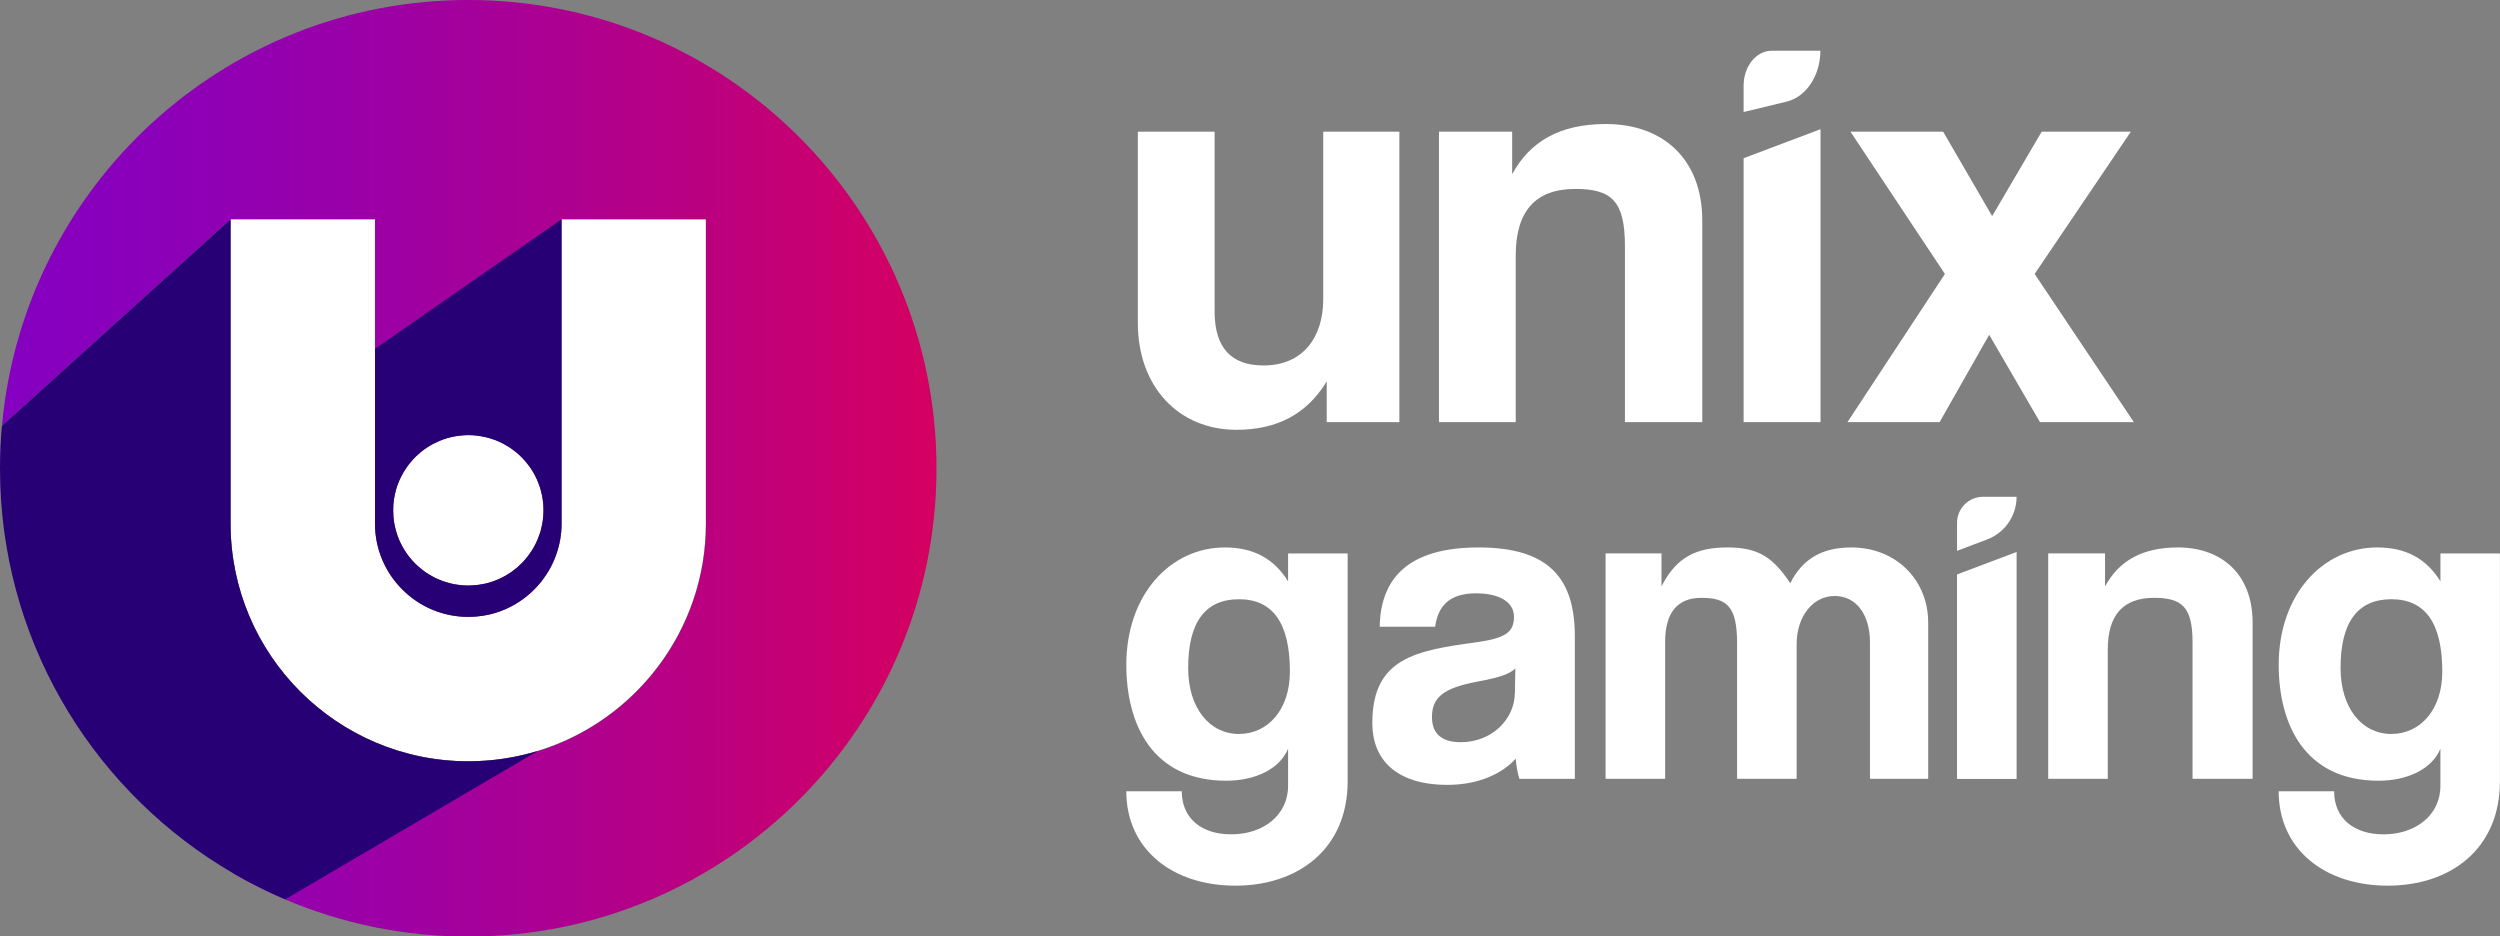 <?xml version="1.0" encoding="UTF-8"?><svg id="Layer_2" xmlns="http://www.w3.org/2000/svg" xmlns:xlink="http://www.w3.org/1999/xlink" viewBox="0 0 785.37 294.17"><rect x="0" y="0" width="785.37" height="294.17" fill="#808080" stroke="none"/><defs><style>.cls-1{fill:none;}.cls-2{fill:url(#linear-gradient);}.cls-3{clip-path:url(#clippath);}.cls-4{fill:#00b7ff;}.cls-5{fill:#fff;}.cls-6{fill:#1b0050;}.cls-7{fill:#270075;}</style><clipPath id="clippath"><path class="cls-1" d="m147.11,136.68c.79,0,1.62.04,2.41.13.25.03.51.06.76.1.15.01.28.04.42.07.1.03.21.03.31.04.09.01.17.01.26.04.38.06.77.13,1.17.23.2.03.39.09.58.15.07.01.13.03.2.04.29.07.6.15.9.26.19.06.38.12.57.19.1.04.19.07.29.12.01,0,.04,0,.06.02.01-.02.03-.02.04,0,.04,0,.07.01.12.03.35.13.74.26,1.09.44.44.18.83.35,1.27.57.17.09.33.18.55.31.09.04.22.09.31.17.03,0,.06.02.07.03.1.03.19.07.26.15.03.03.07.06.1.09.09.04.17.09.26.13.07.04.16.09.22.13.07.03.13.07.19.12.22.1.41.23.6.36.06.04.12.09.18.13.65.44,1.22.87,1.83,1.35.31.26.57.48.88.74l.79.79s.1.09.15.13c.18.15.32.31.47.48.06.07.12.15.18.22.12.12.22.22.32.34.13.15.26.29.38.44.07.09.15.19.22.28.09.12.16.2.23.31.07.1.13.19.2.31h.05s.04.06.06.09c.25.32.45.6.69.92.39.66.79,1.25,1.18,1.95.19.35.35.65.5,1.02.03.06.06.1.07.16.16.25.29.52.36.8,0,.03.02.04.02.07.03.06.06.13.09.19.12.25.2.49.29.76.03.04.04.1.06.14.07.18.13.35.19.53.07.19.15.36.2.57.04.18.1.36.15.55.06.19.12.38.16.58.09.35.18.74.26,1.14,0,.02.02.05.02.06.07.29.12.58.16.9.04.09.04.22.04.31v.05c.04.15.07.32.07.48.01.06.01.12.01.18.03.07.03.12.03.18.02.06.02.1.02.18s.03.18.03.25c.02.01.02.04.02.06.03.15.03.31.03.47.02.03.02.06,0,.09.02.12.02.25.02.37.02.19.03.38.03.57.02.19.02.39.02.6v.05c0,.15,0,.31-.02.47,0,.15-.01.29-.03.45v.61c0,.13,0,.26-.04.39,0,.07,0,.15-.02.22,0,.06-.01.12-.03.18,0,.07,0,.15-.02.22,0,.26-.04.51-.07.79,0,.03-.02.03-.02.04-.01,0-.01.01-.01.01-.02,0-.02.02-.02.03v.04c-.03.12-.04.25-.06.36-.06.35-.1.71-.2,1.08-.06.31-.13.61-.2.92-.07.31-.15.61-.23.92-.1.35-.23.68-.35,1.03-.13.35-.26.68-.39,1.02-.04.13-.09.25-.16.36-.2.57-.47,1.09-.74,1.63-.04.09-.09.18-.13.26-.13.25-.26.48-.39.7-.06.13-.13.26-.22.39-.04.09-.09.13-.13.22-.05.04-.07.1-.1.15-.04.06-.07.11-.12.16-.04.09-.1.18-.16.25-.06.07-.1.13-.15.19-.1.16-.21.32-.31.48-.11.18-.25.36-.39.52-.07.12-.16.25-.25.35-.16.22-.32.41-.49.61-.06.07-.13.15-.19.22-.2.23-.39.47-.6.7-.05.04-.07.07-.12.12-.26.26-.5.52-.76.76-.13.13-.28.28-.44.42-.1.1-.2.19-.31.28,0,.02,0,.03-.02.03v.02s-.03.03-.03.04c-.2.16-.38.31-.57.45-.19.16-.37.32-.57.47-.07.06-.15.12-.22.16-.13.1-.26.2-.39.29-.44.33-.87.64-1.34.92l-.1.07s-.06.03-.09.06c-.23.15-.47.28-.7.42-.03.02-.06.03-.09.04-.31.18-.61.35-.9.48-.16.09-.31.16-.45.23-.16.09-.32.15-.47.23-.18.07-.35.15-.52.22-.09.04-.18.07-.26.12-.22.07-.44.15-.65.23,0,0-.03.03-.06.06t-.03.03c-.13.04-.26.07-.39.12-.31.09-.61.19-.9.31-.02,0-.04,0-.06.02-.26.09-.52.13-.79.22-.06.03-.13.04-.2.06-.07.03-.15.06-.23.07-.03,0-.06.02-.09.02-.03.02-.06.03-.09.03-.04,0-.09,0-.13.05-.06,0-.12.01-.16.01-.06.02-.1.03-.15.03-.22.04-.48.09-.74.13-.06.01-.12.03-.18.04-.03.01-.06.01-.09.01-.07.02-.15.03-.22.03-.04,0-.12,0-.16.05h-.01c-.31.04-.57.09-.88.13h-.04c-.35,0-.7.05-1.09.09-.57.04-1.12.09-1.69.09h-.02c-.41,0-.82-.01-1.22-.03-.79-.04-1.59-.13-2.36-.25-.39-.06-.79-.13-1.16-.2h-.01c-.79-.18-1.54-.38-2.27-.6-.76-.23-1.47-.49-2.17-.8-.35-.13-.7-.29-1.05-.47-.22-.11-.44-.22-.66-.33-.22-.12-.44-.23-.64-.36-.22-.12-.44-.23-.65-.37-.22-.13-.44-.28-.66-.42-.12-.06-.23-.13-.34-.22-.03-.03-.06-.04-.1-.07-.06-.03-.11-.07-.17-.1t-.09-.05c-.13-.1-.26-.2-.39-.31-.09-.07-.17-.15-.26-.22-.15-.1-.29-.2-.44-.32-.22-.18-.44-.37-.66-.56-.26-.22-.48-.39-.7-.61-.01-.01-.04-.03-.06-.04-.23-.2-.44-.41-.64-.61-1.34-1.34-2.51-2.83-3.5-4.46-.79-1.3-1.44-2.68-1.98-4.12-.92-2.54-1.41-5.27-1.41-8.15,0-2.26.32-4.44.92-6.53.41-1.44.96-2.84,1.65-4.17.07-.12.13-.23.19-.35.16-.29.31-.57.48-.86.1-.18.21-.34.32-.51.02-.04.05-.09.09-.13.13-.23.28-.48.47-.71.12-.19.25-.38.38-.56.12-.16.23-.32.35-.47.12-.15.23-.29.35-.42v-.04c.25-.31.49-.6.74-.86.1-.11.2-.22.31-.32.07-.09.13-.18.22-.25,0-.03.03-.04.04-.06.23-.26.47-.49.72-.73.04-.03.07-.07.11-.1.13-.13.26-.25.39-.36.09-.07.18-.13.26-.2.15-.15.29-.28.44-.41.06-.06.13-.13.2-.18.38-.33.76-.62,1.15-.9.13-.1.26-.2.42-.28.04-.03.09-.06.15-.07.13-.1.25-.19.38-.29.02.01.02,0,.03-.02.13-.09.26-.16.39-.25.13-.09.28-.18.42-.26.13-.07.28-.16.44-.23.04-.03.09-.06.12-.09.12-.09.22-.16.35-.22.12-.06.23-.12.35-.16.06-.03.12-.04.18-.06.38-.2.76-.38,1.15-.55.2-.09.39-.18.6-.26.22-.09.42-.17.64-.25.2-.07.41-.15.61-.22.2-.07.42-.15.63-.2.09-.03.18-.07.26-.1.15-.04.31-.09.44-.12.15-.04.31-.09.45-.12.28-.09.54-.15.82-.19.26-.06.54-.12.8-.16.2-.03.39-.06.6-.09.04,0,.07-.02.1-.03.08-.01.17-.02.25-.03.03,0,.05,0,.08.01.52-.09,1.05-.16,1.57-.19.1-.02.19-.03.29-.02.44-.04.87-.06,1.31-.06M.62,133.78v.02l23.11-20.89,48.69-44.02h45.4v95.59c0,8.07,3.28,15.41,8.6,20.69,5.29,5.33,12.62,8.6,20.69,8.6,1.31,0,2.61-.09,3.89-.25.7-.1,1.38-.22,2.07-.35.57-.12,1.14-.25,1.69-.39,5.06-1.36,9.57-4.07,13.16-7.69,1.66-1.68,3.12-3.56,4.33-5.58.41-.67.79-1.36,1.13-2.07.23-.47.45-.93.64-1.41,1.54-3.54,2.39-7.44,2.39-11.54v-95.59h45.36v95.59c0,.54,0,1.06-.03,1.59,0,.49-.01.99-.04,1.47v.13c-.09,2.05-.25,4.09-.51,6.11-.03.13-.04.25-.04.36-.23,1.91-.56,3.8-.96,5.65-.72,3.47-1.68,6.83-2.87,10.1-.66,1.87-1.41,3.7-2.24,5.49-.19.45-.41.9-.63,1.34-1.05,2.22-2.23,4.37-3.51,6.47-.23.41-.5.83-.77,1.24-.25.41-.51.83-.8,1.24-.51.79-1.05,1.56-1.6,2.32-.31.42-.61.85-.93,1.27-.58.79-1.18,1.54-1.8,2.3-.58.73-1.18,1.44-1.81,2.14-.1.12-.19.22-.29.33-.54.6-1.08,1.2-1.65,1.78-.07.1-.18.19-.28.29-.42.45-.86.89-1.31,1.33-.18.19-.36.38-.57.57-.7.67-1.41,1.34-2.13,2-.04.06-.1.1-.16.13-.67.63-1.36,1.22-2.04,1.81-.74.61-1.52,1.22-2.29,1.81-.02.01-.03.01-.03.03-.77.58-1.54,1.17-2.35,1.72-.57.39-1.14.79-1.72,1.17-.33.23-.67.45-.99.65-.51.35-1.04.67-1.56.98-.52.32-1.05.63-1.59.93-1.12.67-2.27,1.28-3.44,1.87-.48.25-.96.48-1.44.71-.55.28-1.11.54-1.67.79-.42.19-.86.38-1.28.57-1.34.58-2.71,1.12-4.09,1.6-.41.16-.83.31-1.24.44-.31.12-.61.22-.92.31-.38.13-.77.25-1.15.36l-.02.02s-.06.02-.09.03l-.23.09-56.18,22.63-39.13,15.77h-.03c1.31.77,2.64,1.5,3.96,2.21,3.99,2.16,8.1,4.13,12.28,5.92,17.67,7.52,37.1,11.66,57.52,11.66,81.24,0,147.07-65.83,147.07-147.06S228.35,0,147.11,0C70.36,0,7.35,58.78.62,133.78"/></clipPath><linearGradient id="linear-gradient" x1="-1311.63" y1="2793.69" x2="-1310.37" y2="2793.69" gradientTransform="translate(305124.37 650041.72) scale(232.63 -232.63)" gradientUnits="userSpaceOnUse"><stop offset="0" stop-color="#8500c2"/><stop offset=".17" stop-color="#8b00b9"/><stop offset=".44" stop-color="#9e00a3"/><stop offset=".77" stop-color="#bb007f"/><stop offset="1" stop-color="#d40062"/></linearGradient></defs><g id="Layer_1-2"><g><g><g><path class="cls-5" d="m415.69,41.36v52.67c0,12.06-6.5,20.78-18.74,20.78-10.2,0-15.39-5.57-15.39-17.06v-56.39h-24.11v60.1c0,20.03,12.8,33.56,30.97,33.56,12.61,0,22.06-4.81,28.37-15.21v12.8h22.82V41.36h-23.92Z"/><path class="cls-5" d="m504.53,38.96c-14.66,0-23.92,5.56-29.49,15.76v-13.36h-22.99v91.25h24.11v-52.29c0-13.92,6.11-20.97,18.73-20.97,11.49,0,15.58,3.9,15.58,18v55.26h24.3v-63.24c0-19.85-12.8-30.41-30.23-30.41h0Z"/><path class="cls-5" d="m571.86,15.95h0c0,7.79-4.45,14.5-10.61,15.98l-13.5,3.26v-8.29c0-6.05,3.95-10.96,8.82-10.96h15.29Z"/><polygon class="cls-5" points="639.18 86.06 669.41 41.36 641.4 41.36 625.83 67.89 610.43 41.36 581.31 41.36 610.99 86.06 580.38 132.61 609.32 132.61 624.9 105.17 640.85 132.61 670.34 132.61 639.18 86.06"/><polygon class="cls-5" points="571.91 40.59 571.91 132.61 547.75 132.61 547.75 49.7 571.91 40.59"/></g><g><path class="cls-5" d="m404.65,173.85v8.78c-4.46-7.2-10.95-10.65-19.87-10.65-17.12,0-30.95,14.83-30.95,36.86,0,18.57,8.06,36.42,31.39,36.42,9.21,0,16.84-3.74,19.43-10.07v11.66c0,9.35-7.92,15.26-17.86,15.26-9.35,0-15.54-5.04-15.54-13.53h-17.42c0,18.29,14.55,29.65,34.26,29.65s35.27-11.52,35.27-32.82v-71.54h-18.71Zm-15.41,56.73c-9.21,0-15.98-8.08-15.98-20.74,0-14.53,5.47-21.59,15.98-21.59s15.98,7.34,15.98,22.73c0,11.96-6.91,19.59-15.98,19.59h0Z"/><path class="cls-5" d="m464.52,171.98c-22.75,0-30.81,10.23-31.09,24.9h17.42c.86-6.33,4.32-10.49,12.8-10.49,7.35,0,11.96,2.73,11.96,7.34,0,4.88-2.59,6.76-11.96,8.06-18.85,2.59-32.54,4.89-32.54,25.34,0,11.52,7.49,19.43,23.61,19.43,9.5,0,16.98-3.32,21.44-8.22.16,2.17.58,4.6,1.16,6.33h17.41v-44.76c0-17.85-7.76-27.93-30.23-27.93h0Zm11.37,45.78c-.14,8.34-7.34,15.4-16.98,15.4-5.91,0-9.06-2.58-9.06-7.92,0-6.03,3.44-9.06,14.11-11.08,6.9-1.29,10.21-2.31,12.08-4.18l-.14,7.78Z"/><path class="cls-5" d="m581.54,171.98c-8.92,0-15.25,3.46-19.13,11.23-5.47-8.2-10.09-11.23-19.72-11.23s-15.99,2.89-20.74,12.24v-10.37h-17.56v70.82h18.71v-43.03c0-9.22,3.9-13.83,11.37-13.83,8.22,0,11.23,2.88,11.23,14.25v42.61h18.71v-42.31c0-8.64,5.04-15.13,11.96-15.13s11.08,6.05,11.08,14.55v42.89h18.29v-49.08c0-13.24-9.93-23.61-24.19-23.61h0Z"/><polygon class="cls-5" points="633.51 173.4 633.51 244.69 614.79 244.69 614.79 180.46 633.51 173.4"/><path class="cls-5" d="m633.51,156.06h0c0,5.97-3.7,11.32-9.28,13.42l-9.43,3.56v-8.79c0-4.52,3.67-8.19,8.19-8.19h10.52Z"/><path class="cls-5" d="m684.18,171.98c-11.37,0-18.57,4.32-22.89,12.24v-10.37h-17.85v70.82h18.71v-40.58c0-10.81,4.76-16.28,14.55-16.28,8.92,0,12.08,3.03,12.08,13.97v42.89h18.87v-49.08c0-15.4-9.93-23.61-23.47-23.61h0Z"/><path class="cls-5" d="m766.66,173.85v8.78c-4.46-7.2-10.93-10.65-19.86-10.65-17.14,0-30.95,14.83-30.95,36.86,0,18.57,8.06,36.42,31.37,36.42,9.22,0,16.84-3.74,19.43-10.07v11.66c0,9.35-7.92,15.26-17.85,15.26-9.35,0-15.54-5.04-15.54-13.53h-17.42c0,18.29,14.53,29.65,34.26,29.65s35.25-11.52,35.25-32.82v-71.54h-18.71Zm-15.4,56.73c-9.22,0-15.98-8.08-15.98-20.74,0-14.53,5.47-21.59,15.98-21.59s15.98,7.34,15.98,22.73c0,11.96-6.91,19.59-15.98,19.59h0Z"/></g></g><g><g class="cls-3"><rect class="cls-2" x=".62" width="293.56" height="294.17"/></g><g><path d="m221.75,68.9v95.59c0,33.55-22.23,62.01-52.74,71.4-6.93,2.12-14.29,3.27-21.92,3.27-41.16,0-74.66-33.49-74.66-74.67v-95.59h45.37v95.59c0,16.16,13.15,29.3,29.29,29.3.66,0,1.32-.02,1.97-.08.59-.03,1.17-.08,1.74-.17.07,0,.13-.01.2-.02.04-.01.07-.01.11-.02.31-.03.62-.08.92-.14.35-.06.69-.12,1.03-.19.28-.06.57-.12.85-.18.28-.07.56-.14.84-.22.78-.21,1.54-.45,2.3-.72,1.12-.41,2.22-.89,3.28-1.42,2.11-1.08,4.08-2.41,5.86-3.94.59-.51,1.16-1.05,1.72-1.61.28-.28.55-.56.81-.85s.52-.58.77-.88c.18-.21.35-.42.52-.63.2-.25.4-.5.58-.76.35-.47.69-.95,1.01-1.45.86-1.31,1.62-2.7,2.27-4.15.14-.33.28-.66.41-.99.02-.01.02-.02.01-.03.04-.05.06-.1.07-.15.02-.04.04-.08.05-.12.11-.31.22-.62.34-.94,1.05-3.02,1.63-6.26,1.63-9.64v-95.59h45.37Z"/><path class="cls-5" d="m221.75,68.9v95.59c0,33.55-22.23,62.01-52.74,71.4-6.93,2.12-14.29,3.27-21.92,3.27-41.16,0-74.66-33.49-74.66-74.67v-95.59h45.37v95.59c0,16.16,13.15,29.3,29.29,29.3.66,0,1.32-.02,1.97-.08.59-.03,1.17-.08,1.74-.17.07,0,.13-.01.2-.02.04-.01.07-.01.11-.02.31-.03.62-.08.92-.14.35-.06.69-.12,1.03-.19.28-.06.57-.12.85-.18.28-.07.56-.14.84-.22.78-.21,1.54-.45,2.3-.72,1.12-.41,2.22-.89,3.28-1.42,2.11-1.08,4.08-2.41,5.86-3.94.59-.51,1.16-1.05,1.72-1.61.28-.28.55-.56.81-.85s.52-.58.77-.88c.18-.21.35-.42.52-.63.2-.25.4-.5.58-.76.35-.47.69-.95,1.01-1.45.86-1.31,1.62-2.7,2.27-4.15.14-.33.28-.66.41-.99.02-.01.02-.02.01-.03.04-.05.06-.1.07-.15.02-.04.04-.08.05-.12.11-.31.22-.62.34-.94,1.05-3.02,1.63-6.26,1.63-9.64v-95.59h45.37Z"/><path class="cls-4" d="m176.4,68.9l-.02.02v95.57c0,3.38-.58,6.62-1.63,9.64,1.08-3.02,1.66-6.27,1.66-9.64v-95.59h-.01Zm-2.38,107.13c.09-.22.19-.44.26-.66-.13.33-.27.66-.41.99.06-.11.11-.22.15-.33Zm-1.78,3.48c.41-.67.78-1.36,1.13-2.07.18-.36.36-.72.5-1.08-.65,1.45-1.41,2.84-2.27,4.15.23-.33.44-.66.64-1Zm-1.52-19.18c0,.15,0,.31-.01.47,0,.15-.02.29-.03.45v.53c.04-.48.05-.96.05-1.45,0-.21,0-.43-.02-.64.01.19.01.4.01.6v.04Zm-.06-1.57c.02.12.02.25.02.36.01.19.03.38.03.57,0-.32-.01-.64-.04-.96,0,.01,0,.02,0,.03Zm0-.07c0-.07,0-.15-.02-.22.01.07.01.13.01.2,0,.01,0,.02,0,.02Zm-.03,3.57c0,.07,0,.14-.02.21,0,.06-.01.12-.03.18,0,.07,0,.15-.01.22,0,.07,0,.15-.02.22.04-.3.07-.6.09-.9,0,.02,0,.05-.01.07Zm-.02-4.11s.02.02.01.03c-.01-.16-.03-.31-.05-.46.01.06.01.11.01.18s.03.18.03.25Zm-.11-1.02c.01.08.02.16.02.25.02.05.02.11.02.17.01.04.02.06.02.09-.01-.17-.03-.34-.06-.51Zm-.05-.28v.04c.02.08.04.16.05.24-.02-.15-.04-.29-.06-.44.01.06.01.12.01.16Zm0,6.89v.05c-.03.11-.04.24-.06.36-.03.18-.06.35-.08.53.07-.32.12-.65.17-.98-.01,0-.01.01-.01.01-.02,0-.02.02-.02.03Zm-.47,2.41c.08-.31.15-.62.21-.92.05-.18.08-.37.12-.55-.11.63-.25,1.26-.42,1.87.03-.14.06-.27.09-.4Zm.27-10.51c-.04-.22-.09-.43-.15-.64.05.19.09.39.13.58,0,.02.02.05.02.06Zm-.85,12.46c.05-.15.11-.3.15-.45-.18.56-.38,1.12-.61,1.66.03-.06.05-.12.07-.19.13-.34.26-.67.39-1.02Zm-.13-15.88c.07.17.13.35.19.52-.1-.34-.23-.67-.36-1,.04.11.08.22.11.33.03.05.05.1.06.15Zm-.35-.91c.05.1.09.2.13.31-.07-.19-.14-.38-.23-.57,0,.03.01.05.01.07.03.06.06.14.09.19Zm-.07,18.17c-.1.27-.21.53-.33.78.15-.31.29-.63.42-.95-.03.06-.05.12-.09.17Zm-.4-19.23s.03.05.04.07c-.02-.05-.04-.1-.07-.15.01.02.03.05.03.08Zm-.07-.16s.03.06.04.08c-.03-.08-.07-.16-.11-.23.03.05.05.1.07.15Zm-.48,35h0c-.56.55-1.13,1.09-1.72,1.6.59-.5,1.17-1.04,1.72-1.6Zm-.89-12.1s-.04.09-.07.13c.05-.06.09-.13.13-.2-.02.03-.04.05-.06.07Zm-.16.25c-.06.08-.1.13-.14.19-.09.13-.17.26-.25.39.16-.23.33-.46.48-.7-.03.05-.06.09-.09.12Zm-.39.58c-.09.12-.16.24-.25.36.07-.09.13-.18.19-.27.02-.03.04-.06.06-.09Zm-.25.36c-.06.09-.13.18-.2.26-.04.05-.08.11-.12.17.12-.14.23-.29.32-.43Zm-.26-28.07c-.07-.1-.15-.2-.23-.3.07.1.13.19.2.3h.03Zm-.88,29.51c-.12.13-.23.27-.35.41.16-.17.31-.34.45-.52-.04.03-.07.07-.1.11Zm-.36-31.02c-.07-.09-.15-.18-.23-.26.03.04.05.07.08.11.05.05.1.1.15.15Zm-1.11,32.59c-.06.06-.12.12-.18.19.17-.15.34-.32.48-.48-.1.1-.2.2-.3.29Zm-.74.7s-.01.02-.01.02c.11-.09.22-.19.32-.3-.11.1-.21.19-.31.28Zm3.32,8.8c-1.78,1.53-3.75,2.86-5.86,3.94,2.12-1.06,4.08-2.39,5.86-3.94Zm-5.5-45.68c-.17-.13-.35-.25-.53-.37.04.03.08.06.13.1.14.09.27.18.4.27Zm-1.58-1.02c-.12-.08-.23-.15-.36-.21.03.02.07.05.1.08.09.05.17.09.26.13Zm-.66-.38s-.07-.05-.1-.06c.02.02.04.03.06.05,0,0,.03,0,.04.01Zm-.59,41.73c-.08.05-.16.09-.23.12.23-.1.45-.22.67-.34-.15.08-.3.15-.44.22Zm2.47,9.29c-1.06.53-2.16,1.01-3.28,1.42,1.13-.39,2.23-.87,3.28-1.42Zm-4.83-8.25s-.02.02-.04.04c.21-.08.42-.17.63-.26-.2.07-.39.14-.59.22Zm-1.59,10.61c.29-.06.57-.14.84-.21.78-.21,1.55-.45,2.3-.73-.76.27-1.52.51-2.3.72-.28.08-.56.15-.84.22Zm1.12-54.91s0,0,.02,0c-.12-.05-.24-.09-.37-.12.1.05.19.08.29.12.02,0,.05,0,.06,0Zm-1.97,45.1c.2-.05.4-.1.6-.17-.13.03-.26.06-.39.11-.06.03-.13.04-.21.06Zm-.26-45.78c.07.02.14.04.21.06.07.01.12.03.19.04-.13-.04-.26-.08-.4-.1Zm-1.32,46.11s-.09.03-.14.04c.28-.05.57-.09.85-.16-.21.04-.46.08-.71.12Zm-.18.05s.03,0,.04-.01c-.03,0-.06.01-.1.02.02,0,.04,0,.05,0Zm-.3.04s-.11,0-.15.04c.13-.02.26-.05.4-.07-.01,0-.02,0-.04,0-.07.02-.14.03-.21.03Zm.06-46.55c.46.08.92.15,1.36.26-.39-.1-.78-.17-1.16-.23-.07-.02-.14-.03-.2-.03Zm-.79-.13c.14.01.27.04.42.07.1.03.2.03.31.05.02,0,.04,0,.06,0-.36-.06-.72-.12-1.09-.17.1.01.2.02.3.04Zm-1.96-.2c.56.03,1.11.09,1.66.16-.15-.02-.31-.04-.46-.06-.39-.04-.8-.08-1.2-.1Zm-.09,47.19c.2-.01.41,0,.61-.03.33-.02.66-.05.99-.1-.32.01-.65.04-1.01.08-.2.02-.39.03-.59.05Zm0,0c-.35.02-.7.04-1.05.04.35,0,.7-.02,1.05-.04Zm-2.43-47.17c.15-.01.29-.02.44-.03-.17,0-.35.01-.52.03h.08Zm-3.3.41c.17-.04.35-.06.53-.09-.04,0-.08.01-.13.02-.13.02-.26.05-.4.07Zm1.07-.18s.05,0,.08-.01c-.02,0-.03,0-.05,0,0,0-.02,0-.03,0Zm-.07.02s.05-.01.07-.02c-.18.03-.36.06-.54.09.16-.02.31-.05.47-.07Zm.36-.05s.05-.01.08,0c.52-.09,1.05-.16,1.57-.19.07,0,.14-.02.21-.02-.7.03-1.39.11-2.07.22.07,0,.14,0,.21-.02Zm-.33,46.73c.38.06.77.11,1.16.16-.55-.06-1.1-.13-1.64-.23.16.02.32.05.48.07Zm-1.43-46.43c.13-.03.27-.06.4-.09-.23.04-.46.09-.69.15.1-.03.19-.05.29-.06Zm-.81.19c.09-.03.18-.06.27-.07-.16.03-.32.07-.48.11.07-.01.14-.03.21-.04Zm-2.3,45.08c.72.27,1.45.5,2.2.68-.38-.1-.74-.21-1.11-.32-.37-.11-.73-.23-1.09-.36Zm2.05-45.02c-.14.03-.28.07-.42.11.07-.02.15-.04.22-.05.06-.02.13-.04.2-.06Zm-1.53.48c-.07.02-.13.05-.2.07.1-.04.2-.07.31-.11-.04.01-.07.02-.11.04Zm-1.25.46c.21-.08.42-.17.64-.24.13-.05.27-.1.41-.15-1.03.36-2.03.77-2.98,1.27.06-.03.12-.04.18-.06.38-.2.76-.38,1.15-.55.2-.09.39-.18.6-.27Zm2.11-.76c-.26.08-.5.18-.75.26.17-.06.35-.12.52-.17.07-.03.15-.06.23-.09Zm-2.46,44.4c.35.16.7.3,1.06.43-.54-.19-1.06-.41-1.58-.65.17.08.34.16.52.22Zm-2.83-42.06c.13-.07.28-.16.44-.23.04-.03.08-.06.11-.09-.19.1-.37.2-.55.32Zm-.42.26c.13-.09.27-.18.42-.26-.22.11-.42.24-.62.38.07-.04.13-.08.2-.12Zm-.4.25s-.02,0-.03.01c.02.02.02,0,.03-.01Zm-.55.38s.09-.06.15-.08c.11-.09.21-.16.32-.25-.19.12-.37.24-.55.38.02-.02.05-.04.08-.05Zm.1,38.93s-.05-.03-.07-.04c.1.07.2.14.31.21-.05-.03-.09-.06-.14-.1-.03-.03-.05-.04-.1-.07Zm-1.35-.99c.22.18.45.36.68.52-.08-.07-.17-.14-.25-.2-.14-.1-.29-.21-.43-.32Zm-1.03-.87c.33.31.67.6,1.03.87-.22-.18-.44-.37-.66-.56-.13-.11-.25-.21-.37-.31Zm.5-35.72c-.24.19-.47.39-.7.61.09-.07.18-.13.27-.2.14-.15.29-.28.43-.41Zm-1.15,1.03s.04-.03.06-.05c.13-.13.26-.25.39-.37-.15.13-.31.27-.45.42Zm-1.03,1.08c.07-.08.13-.17.22-.24,0-.01,0-.02.01-.03-.19.19-.37.39-.54.59.1-.11.2-.21.31-.32Zm-1.05,1.23v-.04c-.12.15-.24.3-.35.46.11-.14.23-.29.35-.42Zm-1.08,1.44c.12-.19.25-.38.38-.55-.23.3-.44.6-.63.91.07-.12.16-.24.25-.36Zm-.47.71c.07-.11.14-.23.22-.35-.1.14-.19.28-.27.42,0-.02.03-.04.05-.07Zm-.08.14s.02-.05.03-.07c-.07.11-.14.21-.2.32.05-.08.11-.16.17-.25Zm-.32.51c.05-.09.1-.18.15-.26-.14.23-.28.46-.4.69.08-.15.16-.29.25-.43Zm-.41,23.18c-.54-1-1.01-2.05-1.42-3.13.39,1.08.87,2.13,1.42,3.13Zm-2.83-11.28c0-2.26.32-4.44.92-6.53-.62,2.09-.95,4.29-.95,6.57,0,2.84.51,5.57,1.44,8.1-.91-2.53-1.41-5.27-1.41-8.14Z"/><path class="cls-5" d="m170.73,160.33c0,.49,0,.97-.05,1.45,0,.14-.01.28-.03.41-.02.3-.05.6-.09.9-.01.21-.04.41-.07.61-.05.33-.1.66-.17.98-.04.18-.07.37-.12.55-.06.3-.13.61-.21.92-.03.13-.06.26-.09.4-.04.17-.09.34-.14.51-.06.2-.12.39-.2.59-.04.15-.1.3-.15.45-.13.35-.26.68-.39,1.02-.02.07-.04.13-.07.19-.13.32-.27.64-.42.95-.13.29-.27.57-.42.85-.01.03-.03.06-.04.09-.09.18-.19.36-.29.54-.06.11-.12.23-.19.34-.15.26-.3.51-.45.75-.02.03-.04.06-.06.09-.04.07-.08.14-.13.2-.15.24-.32.46-.48.7-.02.03-.04.06-.06.09-.06.09-.12.18-.19.27-.09.14-.2.29-.32.43-.04.06-.08.12-.13.18-.13.17-.26.34-.41.5-.02.03-.06.07-.09.11-.03.03-.06.07-.09.11-.14.18-.29.35-.45.52-.09.11-.19.22-.29.33l-.07.07c-.16.16-.31.32-.46.47-.14.16-.31.33-.48.48-.08.07-.16.15-.25.23-.1.11-.21.21-.32.3t-.01.01h0c-.19.18-.39.35-.59.51-.19.16-.37.32-.57.46-.07.06-.15.12-.22.17-.13.1-.26.2-.39.29-.23.17-.45.33-.68.5-.22.14-.44.28-.66.42l-.1.07c-.1.06-.21.13-.31.19-.04.03-.09.05-.13.08-.14.09-.29.17-.44.25-.16.09-.31.18-.46.26-.22.12-.44.24-.67.34-.08.04-.15.08-.22.12-.08.04-.16.07-.24.11-.25.12-.5.23-.75.34-.09.04-.18.07-.27.11-.02.01-.04.01-.06.02-.21.09-.42.18-.63.26-.14.05-.29.11-.44.16-.02,0-.03.01-.05.01-.26.08-.51.16-.76.26-.05.02-.11.04-.16.05-.13.05-.26.08-.39.11-.2.07-.4.12-.6.17-.01,0-.01.01-.02.01-.15.04-.3.07-.45.11-.08.02-.15.04-.23.05-.05.02-.1.03-.14.03-.01,0-.02,0-.03,0-.28.06-.56.11-.85.16-.01,0-.03,0-.04.01-.02,0-.04,0-.05,0-.13.02-.26.05-.4.07h0s-.02.01-.02.01c-.18.02-.34.05-.51.07-.14.02-.27.04-.41.06h-.08c-.33.05-.66.08-.99.1-.2.02-.4.01-.61.03-.35.03-.7.04-1.05.04h-.07c-.4,0-.81,0-1.22-.03-.4-.02-.8-.05-1.2-.09-.39-.05-.78-.1-1.16-.16-.16-.02-.32-.05-.48-.07-.23-.04-.46-.09-.68-.13h-.02c-.4-.09-.78-.18-1.16-.28-.75-.18-1.48-.41-2.2-.68,0,0,0,0-.02,0-.36-.13-.71-.27-1.06-.43-.18-.06-.35-.14-.52-.22-.18-.07-.36-.16-.53-.24-.22-.12-.44-.22-.66-.34-.01-.01-.03-.01-.04-.02-.21-.11-.4-.22-.6-.34-.22-.12-.44-.24-.66-.37-.21-.13-.43-.27-.65-.42-.07-.04-.14-.07-.2-.12-.11-.07-.21-.14-.31-.21-.05-.03-.1-.07-.15-.1-.15-.1-.29-.21-.43-.31l-.02-.02c-.23-.16-.46-.34-.68-.52-.36-.27-.7-.56-1.03-.87-.11-.09-.22-.19-.33-.3-.01,0-.01-.01-.03-.02-.23-.2-.44-.41-.66-.63-.27-.27-.53-.54-.78-.82-.2-.22-.39-.44-.58-.66-.1-.11-.2-.23-.29-.35-.16-.19-.31-.38-.45-.57-.23-.3-.45-.61-.67-.93-.25-.37-.49-.74-.73-1.12h0c-.2-.34-.39-.66-.57-1-.55-1-1.03-2.05-1.42-3.13h0c-.93-2.54-1.44-5.27-1.44-8.11,0-2.28.33-4.48.95-6.57.07-.25.14-.49.22-.73.07-.23.15-.46.24-.69.04-.14.09-.27.15-.4.14-.37.29-.74.45-1.1.18-.41.37-.81.57-1.21.01-.01.01-.03.02-.04.07-.11.13-.23.19-.34.08-.15.16-.29.23-.43.12-.23.26-.46.4-.69.06-.11.13-.21.2-.32.08-.14.17-.28.27-.42.19-.31.4-.61.63-.91.12-.16.23-.32.35-.47.11-.16.23-.31.35-.46h0c.25-.31.49-.6.74-.87.17-.2.35-.4.54-.59,0-.01.02-.02.03-.03.08-.1.17-.19.26-.28.15-.15.29-.3.45-.45.03-.02.05-.03.06-.05.14-.15.3-.29.45-.42.23-.22.46-.42.7-.61.06-.06.13-.13.21-.17.08-.07.16-.14.24-.21.4-.32.82-.64,1.25-.92.18-.14.36-.26.55-.38.01-.01.03-.03.05-.04,0-.01.02-.01.03-.01.07-.05.13-.09.2-.13.2-.14.4-.27.62-.38.18-.12.36-.22.55-.32t.02-.01c.21-.13.44-.25.66-.36t.02-.01c.95-.5,1.96-.91,2.98-1.27.07-.02.13-.05.2-.07.03-.01.07-.02.11-.04.25-.08.5-.19.75-.26.01,0,.02-.01.03-.01.07-.02.15-.04.22-.06.14-.04.28-.08.42-.11,0-.01.03-.01.04-.02.16-.04.32-.08.48-.11.09-.03.17-.05.25-.06.23-.06.46-.11.69-.15.14-.02.27-.05.4-.07.05,0,.09-.01.13-.02.18-.03.36-.06.54-.09.01,0,.02,0,.03,0,.02,0,.03,0,.05,0,.68-.1,1.37-.18,2.07-.22.17-.02.35-.03.52-.03.29-.02.58-.02.87-.02.4,0,.8,0,1.21.03.4.02.81.06,1.2.1.15.02.3.04.46.06.37.05.73.11,1.09.17.07,0,.13,0,.2.03.38.06.77.13,1.16.23.13.02.26.05.38.09.14.02.27.06.4.1h.01c.24.06.48.13.72.2.06.02.12.04.18.06.19.06.38.12.57.19.13.03.25.07.37.12.01,0,.02,0,.03,0,.41.15.81.3,1.2.47.36.15.71.31,1.05.47.27.13.53.26.78.4.07.04.14.07.21.12.01,0,.02,0,.03.01.03.01.07.03.1.06.01,0,.03.01.03.02.01,0,.02,0,.03,0,.08.04.16.09.24.14.13.06.24.13.36.21.08.03.15.08.22.13.07.03.13.08.19.12.02.01.04.02.06.04.19.1.36.21.54.33.01.01.02.02.04.03.18.12.36.24.53.37.05.04.11.08.16.11.28.2.55.4.82.62.15.11.31.23.46.35.51.43,1,.87,1.47,1.34l.19.19s.05.04.07.07c.02.02.05.04.07.06.19.19.38.39.56.59.08.08.16.17.23.26t.02.02c.2.22.4.45.59.68.06.07.11.14.16.2.09.12.16.2.24.31.08.1.16.2.23.3h.01s.05.06.06.09c.04.05.07.1.11.14.83,1.13,1.56,2.33,2.18,3.6.04.07.08.15.11.23.03.05.05.1.07.15.11.23.22.47.32.7,0,.01.01.02.01.03.09.19.16.38.23.57.02.04.03.08.05.12.13.33.26.66.36,1,0,.02.02.05.03.07.06.16.11.33.17.5.05.17.11.36.15.55.01.02.01.05.02.07.05.13.08.26.11.39.01.04.02.08.03.13.04.18.09.36.13.55.06.21.11.42.15.64.01.04.02.07.02.11.04.2.08.4.11.6.01.06.02.12.03.19.02.05.03.1.03.15.02.15.04.29.06.44.03.17.05.34.06.51.01.03.01.05.01.08.02.15.04.3.05.46.01.08.02.16.02.25.01.02.01.03,0,.04.01.07.02.15.02.22,0,0,.01.03,0,.04.03.32.04.64.04.96.02.21.02.43.02.64Z"/><path class="cls-6" d="m176.4,68.9l-.02.02v95.57c0,3.38-.58,6.62-1.63,9.64,1.08-3.02,1.66-6.27,1.66-9.64v-95.59h-.01Zm-2.38,107.13c.09-.22.19-.44.26-.66-.13.33-.27.66-.41.99.06-.11.11-.22.15-.33Zm-1.78,3.48c.41-.67.78-1.36,1.13-2.07.18-.36.36-.72.5-1.08-.65,1.45-1.41,2.84-2.27,4.15.23-.33.44-.66.64-1Zm-1.52-19.18c0,.15,0,.31-.01.47,0,.15-.02.29-.03.45v.53c.04-.48.05-.96.05-1.45,0-.21,0-.43-.02-.64.01.19.01.4.01.6v.04Zm-.06-1.57c.02.12.02.25.02.36.01.19.03.38.03.57,0-.32-.01-.64-.04-.96,0,.01,0,.02,0,.03Zm0-.07c0-.07,0-.15-.02-.22.01.07.01.13.01.2,0,.01,0,.02,0,.02Zm-.03,3.57c0,.07,0,.14-.02.21,0,.06-.01.12-.03.18,0,.07,0,.15-.01.22,0,.07,0,.15-.02.22.04-.3.07-.6.09-.9,0,.02,0,.05-.01.07Zm-.02-4.11s.02.02.01.03c-.01-.16-.03-.31-.05-.46.01.06.01.11.01.18s.03.18.03.25Zm-.11-1.02c.01.08.02.16.02.25.02.05.02.11.02.17.01.04.02.06.02.09-.01-.17-.03-.34-.06-.51Zm-.05-.28v.04c.02.08.04.16.05.24-.02-.15-.04-.29-.06-.44.01.06.01.12.01.16Zm0,6.89v.05c-.03.11-.04.24-.06.36-.03.18-.06.35-.08.53.07-.32.12-.65.17-.98-.01,0-.01.01-.01.01-.02,0-.02.02-.02.03Zm-.47,2.41c.08-.31.15-.62.21-.92.05-.18.08-.37.12-.55-.11.63-.25,1.26-.42,1.87.03-.14.06-.27.09-.4Zm.27-10.51c-.04-.22-.09-.43-.15-.64.05.19.09.39.13.58,0,.02.02.05.02.06Zm-.85,12.46c.05-.15.11-.3.15-.45-.18.56-.38,1.12-.61,1.66.03-.06.05-.12.07-.19.13-.34.26-.67.39-1.02Zm-.13-15.88c.07.17.13.35.19.52-.1-.34-.23-.67-.36-1,.04.11.08.22.11.33.03.05.05.1.06.15Zm-.35-.91c.05.1.09.2.13.31-.07-.19-.14-.38-.23-.57,0,.03.01.05.01.07.03.06.06.14.09.19Zm-.07,18.17c-.1.27-.21.53-.33.78.15-.31.29-.63.42-.95-.03.06-.05.12-.09.17Zm-.4-19.23s.03.05.04.07c-.02-.05-.04-.1-.07-.15.01.02.03.05.03.08Zm-.07-.16s.03.06.04.08c-.03-.08-.07-.16-.11-.23.03.05.05.1.07.15Zm-.48,35h0c-.56.55-1.13,1.09-1.72,1.6.59-.5,1.17-1.04,1.72-1.6Zm-.89-12.1s-.04.09-.07.13c.05-.06.09-.13.13-.2-.02.03-.04.05-.06.07Zm-.55.83c-.09.12-.16.24-.25.36.07-.09.13-.18.19-.27.02-.03.04-.06.06-.09Zm.39-.58c-.06.08-.1.13-.14.19-.09.13-.17.26-.25.39.16-.23.33-.46.48-.7-.03.05-.06.09-.09.12Zm-.64.94c-.06.09-.13.18-.2.26-.04.05-.08.11-.12.17.12-.14.23-.29.32-.43Zm-.26-28.07c-.07-.1-.15-.2-.23-.3.07.1.13.19.2.3h.03Zm-.88,29.51c-.12.13-.23.27-.35.41.16-.17.31-.34.45-.52-.04.03-.07.07-.1.11Zm-.36-31.02c-.07-.09-.15-.18-.23-.26.03.04.05.07.08.11.05.05.1.1.15.15Zm-1.11,32.59c-.06.06-.12.12-.18.19.17-.15.34-.32.48-.48-.1.1-.2.2-.3.29Zm-.74.7s-.01.02-.01.02c.11-.09.22-.19.32-.3-.11.1-.21.19-.31.28Zm3.32,8.8c-1.78,1.53-3.75,2.86-5.86,3.94,2.12-1.06,4.08-2.39,5.86-3.94Zm-5.5-45.68c-.17-.13-.35-.25-.53-.37.04.03.08.06.13.1.14.09.27.18.4.27Zm-1.58-1.02c-.12-.08-.23-.15-.36-.21.03.02.07.05.1.08.09.05.17.09.26.13Zm-.66-.38s-.07-.05-.1-.06c.02.02.04.03.06.05,0,0,.03,0,.04.01Zm-.59,41.73c-.08.05-.16.09-.23.12.23-.1.45-.22.67-.34-.15.08-.3.15-.44.22Zm2.47,9.29c-1.06.53-2.16,1.01-3.28,1.42,1.13-.39,2.23-.87,3.28-1.42Zm-4.83-8.25s-.02.02-.04.04c.21-.08.42-.17.63-.26-.2.07-.39.14-.59.22Zm-1.59,10.61c.29-.06.57-.14.84-.21.78-.21,1.55-.45,2.3-.73-.76.27-1.52.51-2.3.72-.28.08-.56.15-.84.22Zm1.12-54.91s0,0,.02,0c-.12-.05-.24-.09-.37-.12.1.05.19.08.29.12.02,0,.05,0,.06,0Zm-1.97,45.1c.2-.05.4-.1.6-.17-.13.03-.26.06-.39.11-.06.03-.13.04-.21.06Zm-.26-45.78c.07.02.14.04.21.06.07.01.12.03.19.04-.13-.04-.26-.08-.4-.1Zm-1.8,46.2s-.11,0-.15.04c.13-.02.26-.05.4-.07-.01,0-.02,0-.04,0-.07.02-.14.03-.21.03Zm.3-.04s.03,0,.04-.01c-.03,0-.06.01-.1.02.02,0,.04,0,.05,0Zm.18-.05s-.09.03-.14.04c.28-.05.57-.09.85-.16-.21.04-.46.08-.71.12Zm-1.21-46.59c.14.01.27.04.42.07.1.03.2.03.31.05.02,0,.04,0,.06,0-.36-.06-.72-.12-1.09-.17.1.01.2.02.3.04Zm.79.13c.46.08.92.15,1.36.26-.39-.1-.78-.17-1.16-.23-.07-.02-.14-.03-.2-.03Zm-2.75-.33c.56.03,1.11.09,1.66.16-.15-.02-.31-.04-.46-.06-.39-.04-.8-.08-1.2-.1Zm-.09,47.19c-.35.02-.7.04-1.05.04.35,0,.7-.02,1.05-.04Zm0,0c.2-.01.41,0,.61-.03.33-.02.66-.05.99-.1-.32.01-.65.04-1.01.08-.2.02-.39.03-.59.05Zm-2.43-47.17c.15-.01.29-.02.44-.03-.17,0-.35.01-.52.03h.08Zm-3.3.41c.17-.04.35-.06.53-.09-.04,0-.08.01-.13.02-.13.02-.26.05-.4.07Zm1.07-.18s.05,0,.08-.01c-.02,0-.03,0-.05,0,0,0-.02,0-.03,0Zm-.07.02s.05-.01.07-.02c-.18.03-.36.06-.54.09.16-.02.31-.05.47-.07Zm.36-.05s.05-.01.08,0c.52-.09,1.05-.16,1.57-.19.07,0,.14-.02.21-.02-.7.03-1.39.11-2.07.22.07,0,.14,0,.21-.02Zm-.33,46.73c.38.06.77.11,1.16.16-.55-.06-1.1-.13-1.64-.23.16.02.32.05.48.07Zm-1.43-46.43c.13-.03.27-.06.4-.09-.23.04-.46.09-.69.15.1-.03.19-.05.29-.06Zm-.81.19c.09-.03.18-.06.27-.07-.16.03-.32.07-.48.11.07-.01.14-.03.21-.04Zm-2.3,45.08c.72.27,1.45.5,2.2.68-.38-.1-.74-.21-1.11-.32-.37-.11-.73-.23-1.09-.36Zm2.05-45.02c-.14.03-.28.07-.42.11.07-.02.15-.04.22-.05.06-.02.13-.04.2-.06Zm-.67.18c-.26.08-.5.18-.75.26.17-.06.35-.12.52-.17.07-.03.15-.06.23-.09Zm-2.11.76c.21-.08.42-.17.64-.24.13-.05.27-.1.41-.15-1.03.36-2.03.77-2.98,1.27.06-.03.12-.04.18-.06.38-.2.76-.38,1.15-.55.2-.09.39-.18.6-.27Zm1.25-.46c-.07.02-.13.05-.2.07.1-.04.2-.07.31-.11-.04.01-.07.02-.11.04Zm-1.6,44.1c.35.16.7.3,1.06.43-.54-.19-1.06-.41-1.58-.65.17.08.34.16.52.22Zm-2.83-42.06c.13-.07.28-.16.44-.23.04-.03.08-.06.11-.09-.19.1-.37.2-.55.32Zm-.42.26c.13-.09.27-.18.42-.26-.22.11-.42.24-.62.38.07-.04.13-.08.2-.12Zm-.4.25s-.02,0-.03.01c.02.02.02,0,.03-.01Zm-.55.38s.09-.06.15-.08c.11-.09.21-.16.32-.25-.19.12-.37.24-.55.38.02-.02.05-.04.08-.05Zm.1,38.93s-.05-.03-.07-.04c.1.07.2.14.31.21-.05-.03-.09-.06-.14-.1-.03-.03-.05-.04-.1-.07Zm-1.35-.99c.22.18.45.36.68.52-.08-.07-.17-.14-.25-.2-.14-.1-.29-.21-.43-.32Zm-1.03-.87c.33.31.67.6,1.03.87-.22-.18-.44-.37-.66-.56-.13-.11-.25-.21-.37-.31Zm.5-35.72c-.24.19-.47.39-.7.61.09-.07.18-.13.27-.2.14-.15.29-.28.43-.41Zm-1.15,1.03s.04-.03.06-.05c.13-.13.26-.25.39-.37-.15.13-.31.27-.45.42Zm-1.03,1.08c.07-.08.13-.17.22-.24,0-.01,0-.02.01-.03-.19.19-.37.39-.54.59.1-.11.2-.21.31-.32Zm-1.05,1.23v-.04c-.12.15-.24.3-.35.46.11-.14.23-.29.35-.42Zm-1.08,1.44c.12-.19.25-.38.38-.55-.23.3-.44.6-.63.91.07-.12.16-.24.25-.36Zm-.47.71c.07-.11.14-.23.22-.35-.1.14-.19.28-.27.42,0-.02.03-.04.05-.07Zm-.08.14s.02-.05.03-.07c-.07.11-.14.21-.2.32.05-.08.11-.16.17-.25Zm-.32.51c.05-.09.1-.18.15-.26-.14.23-.28.46-.4.69.08-.15.16-.29.25-.43Zm-.41,23.18c-.54-1-1.01-2.05-1.42-3.13.39,1.08.87,2.13,1.42,3.13Zm-2.83-11.28c0-2.26.32-4.44.92-6.53-.62,2.09-.95,4.29-.95,6.57,0,2.84.51,5.57,1.44,8.1-.91-2.53-1.41-5.27-1.41-8.14Z"/><path class="cls-7" d="m176.4,68.9l-.02.02v95.57c0,3.38-.58,6.62-1.63,9.64,1.08-3.02,1.66-6.27,1.66-9.64v-95.59h-.01Zm-2.38,107.13c.09-.22.19-.44.26-.66-.13.33-.27.66-.41.99.06-.11.11-.22.15-.33Zm-1.78,3.48c.41-.67.78-1.36,1.13-2.07.18-.36.36-.72.5-1.08-.65,1.45-1.41,2.84-2.27,4.15.23-.33.44-.66.64-1Zm-1.52-19.18c0,.15,0,.31-.01.47,0,.15-.02.29-.03.45v.53c.04-.48.05-.96.05-1.45,0-.21,0-.43-.02-.64.01.19.01.4.01.6v.04Zm-.06-1.57c.02.12.02.25.02.36.01.19.03.38.03.57,0-.32-.01-.64-.04-.96,0,.01,0,.02,0,.03Zm0-.07c0-.07,0-.15-.02-.22.01.07.01.13.01.2,0,.01,0,.02,0,.02Zm-.03,3.57c0,.07,0,.14-.02.21,0,.06-.01.12-.03.18,0,.07,0,.15-.01.22,0,.07,0,.15-.02.22.04-.3.07-.6.09-.9,0,.02,0,.05-.01.07Zm-.02-4.11s.02.02.01.03c-.01-.16-.03-.31-.05-.46.01.06.01.11.01.18s.03.18.03.25Zm-.11-1.02c.01.08.02.16.02.25.02.05.02.11.02.17.01.04.02.06.02.09-.01-.17-.03-.34-.06-.51Zm-.05-.28v.04c.02.08.04.16.05.24-.02-.15-.04-.29-.06-.44.01.06.01.12.01.16Zm0,6.89v.05c-.03.11-.04.24-.06.36-.03.18-.06.35-.08.53.07-.32.12-.65.17-.98-.01,0-.01.01-.01.01-.02,0-.02.02-.02.03Zm-.47,2.41c.08-.31.15-.62.21-.92.05-.18.08-.37.12-.55-.11.63-.25,1.26-.42,1.87.03-.14.06-.27.09-.4Zm.27-10.51c-.04-.22-.09-.43-.15-.64.05.19.09.39.13.58,0,.02.02.05.02.06Zm-.85,12.46c.05-.15.11-.3.15-.45-.18.56-.38,1.12-.61,1.66.03-.06.05-.12.07-.19.13-.34.26-.67.39-1.02Zm-.13-15.88c.07.17.13.35.19.52-.1-.34-.23-.67-.36-1,.04.11.08.22.11.33.03.05.05.1.06.15Zm-.35-.91c.05.1.09.2.13.31-.07-.19-.14-.38-.23-.57,0,.03.01.05.01.07.03.06.06.14.09.19Zm-.07,18.17c-.1.27-.21.53-.33.78.15-.31.29-.63.42-.95-.03.06-.05.12-.09.17Zm-.4-19.23s.03.05.04.07c-.02-.05-.04-.1-.07-.15.01.02.03.05.03.08Zm-.07-.16s.03.06.04.08c-.03-.08-.07-.16-.11-.23.03.05.05.1.07.15Zm-.48,35h0c-.56.55-1.13,1.09-1.72,1.6.59-.5,1.17-1.04,1.72-1.6Zm-.89-12.1s-.04.09-.07.13c.05-.06.09-.13.13-.2-.02.03-.04.05-.06.07Zm-.16.25c-.06.08-.1.13-.14.19-.09.13-.17.26-.25.39.16-.23.33-.46.48-.7-.03.05-.06.09-.09.12Zm-.39.58c-.09.12-.16.24-.25.36.07-.09.13-.18.19-.27.02-.03.04-.06.06-.09Zm-.25.36c-.06.09-.13.18-.2.26-.04.05-.08.11-.12.17.12-.14.23-.29.32-.43Zm-.26-28.07c-.07-.1-.15-.2-.23-.3.07.1.13.19.2.3h.03Zm-.88,29.51c-.12.13-.23.27-.35.41.16-.17.31-.34.45-.52-.04.03-.07.07-.1.11Zm-.36-31.02c-.07-.09-.15-.18-.23-.26.03.04.05.07.08.11.05.05.1.1.15.15Zm-1.11,32.59c-.06.06-.12.12-.18.19.17-.15.34-.32.48-.48-.1.1-.2.2-.3.29Zm-.74.7s-.01.02-.01.02c.11-.09.22-.19.32-.3-.11.1-.21.19-.31.28Zm3.32,8.8c-1.78,1.53-3.75,2.86-5.86,3.94,2.12-1.06,4.08-2.39,5.86-3.94Zm-5.5-45.68c-.17-.13-.35-.25-.53-.37.04.03.08.06.13.1.14.09.27.18.4.27Zm-1.58-1.02c-.12-.08-.23-.15-.36-.21.03.02.07.05.1.08.09.05.17.09.26.13Zm-.66-.38s-.07-.05-.1-.06c.02.02.04.03.06.05,0,0,.03,0,.04.01Zm-.59,41.73c-.08.05-.16.09-.23.12.23-.1.45-.22.67-.34-.15.08-.3.15-.44.22Zm2.47,9.29c-1.06.53-2.16,1.01-3.28,1.42,1.13-.39,2.23-.87,3.28-1.42Zm-4.83-8.25s-.02.02-.04.04c.21-.08.42-.17.63-.26-.2.07-.39.14-.59.22Zm-1.59,10.61c.29-.06.57-.14.84-.21.78-.21,1.55-.45,2.3-.73-.76.27-1.52.51-2.3.72-.28.08-.56.15-.84.22Zm1.12-54.91s0,0,.02,0c-.12-.05-.24-.09-.37-.12.1.05.19.08.29.12.02,0,.05,0,.06,0Zm-1.97,45.1c.2-.05.4-.1.6-.17-.13.03-.26.06-.39.11-.06.03-.13.04-.21.06Zm-.26-45.78c.07.02.14.04.21.06.07.01.12.03.19.04-.13-.04-.26-.08-.4-.1Zm-1.32,46.11s-.09.03-.14.04c.28-.05.57-.09.85-.16-.21.04-.46.08-.71.12Zm-.18.05s.03,0,.04-.01c-.03,0-.06.01-.1.02.02,0,.04,0,.05,0Zm-.3.04s-.11,0-.15.04c.13-.02.26-.05.4-.07-.01,0-.02,0-.04,0-.07.02-.14.03-.21.03Zm-.73-46.68c.14.01.27.04.42.07.1.03.2.03.31.05.02,0,.04,0,.06,0-.36-.06-.72-.12-1.09-.17.1.01.2.02.3.04Zm-1.96-.2c.56.03,1.11.09,1.66.16-.15-.02-.31-.04-.46-.06-.39-.04-.8-.08-1.2-.1Zm2.75.33c.46.08.92.15,1.36.26-.39-.1-.78-.17-1.16-.23-.07-.02-.14-.03-.2-.03Zm-2.83,46.86c-.35.02-.7.04-1.05.04.35,0,.7-.02,1.05-.04Zm0,0c.2-.01.41,0,.61-.03.33-.02.66-.05.99-.1-.32.01-.65.04-1.01.08-.2.02-.39.03-.59.05Zm-2.43-47.17c.15-.01.29-.02.44-.03-.17,0-.35.01-.52.03h.08Zm-3.3.41c.17-.04.35-.06.53-.09-.04,0-.08.01-.13.02-.13.02-.26.05-.4.07Zm1.36-.21s.05-.01.08,0c.52-.09,1.05-.16,1.57-.19.07,0,.14-.02.21-.02-.7.03-1.39.11-2.07.22.07,0,.14,0,.21-.02Zm-.29.03s.05,0,.08-.01c-.02,0-.03,0-.05,0,0,0-.02,0-.03,0Zm-.07.02s.05-.01.07-.02c-.18.03-.36.06-.54.09.16-.02.31-.05.47-.07Zm.03,46.68c.38.06.77.11,1.16.16-.55-.06-1.1-.13-1.64-.23.16.02.32.05.48.07Zm-1.43-46.43c.13-.03.27-.06.4-.09-.23.04-.46.09-.69.15.1-.03.19-.05.29-.06Zm-.81.19c.09-.03.18-.06.27-.07-.16.03-.32.07-.48.11.07-.01.14-.03.21-.04Zm-2.3,45.08c.72.27,1.45.5,2.2.68-.38-.1-.74-.21-1.11-.32-.37-.11-.73-.23-1.09-.36Zm2.05-45.02c-.14.03-.28.07-.42.11.07-.02.15-.04.22-.05.06-.02.13-.04.2-.06Zm-2.78.94c.21-.08.42-.17.64-.24.13-.05.27-.1.41-.15-1.03.36-2.03.77-2.98,1.27.06-.03.12-.04.18-.06.38-.2.76-.38,1.15-.55.2-.09.39-.18.6-.27Zm1.25-.46c-.07.02-.13.05-.2.07.1-.04.2-.07.31-.11-.04.01-.07.02-.11.04Zm.86-.3c-.26.08-.5.18-.75.26.17-.06.35-.12.52-.17.07-.03.15-.06.23-.09Zm-2.46,44.4c.35.16.7.3,1.06.43-.54-.19-1.06-.41-1.58-.65.17.08.34.16.52.22Zm-2.83-42.06c.13-.07.28-.16.44-.23.04-.03.08-.06.11-.09-.19.1-.37.2-.55.32Zm-.42.26c.13-.09.27-.18.42-.26-.22.11-.42.24-.62.38.07-.04.13-.08.2-.12Zm-.4.25s-.02,0-.03.01c.02.02.02,0,.03-.01Zm-.55.38s.09-.06.15-.08c.11-.09.21-.16.32-.25-.19.12-.37.24-.55.38.02-.02.05-.04.08-.05Zm.1,38.93s-.05-.03-.07-.04c.1.07.2.14.31.21-.05-.03-.09-.06-.14-.1-.03-.03-.05-.04-.1-.07Zm-1.35-.99c.22.18.45.36.68.52-.08-.07-.17-.14-.25-.2-.14-.1-.29-.21-.43-.32Zm-1.03-.87c.33.31.67.6,1.03.87-.22-.18-.44-.37-.66-.56-.13-.11-.25-.21-.37-.31Zm.5-35.72c-.24.19-.47.39-.7.61.09-.07.18-.13.27-.2.14-.15.29-.28.43-.41Zm-1.15,1.03s.04-.03.06-.05c.13-.13.26-.25.39-.37-.15.13-.31.27-.45.42Zm-1.03,1.08c.07-.08.13-.17.22-.24,0-.01,0-.02.01-.03-.19.19-.37.39-.54.59.1-.11.2-.21.31-.32Zm-1.05,1.23v-.04c-.12.15-.24.3-.35.46.11-.14.23-.29.35-.42Zm-1.08,1.44c.12-.19.25-.38.38-.55-.23.3-.44.6-.63.91.07-.12.16-.24.25-.36Zm-.47.71c.07-.11.14-.23.22-.35-.1.14-.19.28-.27.42,0-.02.03-.04.05-.07Zm-.08.14s.02-.05.03-.07c-.07.11-.14.21-.2.32.05-.08.11-.16.17-.25Zm-.32.51c.05-.09.1-.18.15-.26-.14.23-.28.46-.4.69.08-.15.16-.29.25-.43Zm-.41,23.18c-.54-1-1.01-2.05-1.42-3.13.39,1.08.87,2.13,1.42,3.13Zm-2.83-11.28c0-2.26.32-4.44.92-6.53-.62,2.09-.95,4.29-.95,6.57,0,2.84.51,5.57,1.44,8.1-.91-2.53-1.41-5.27-1.41-8.14Z"/><path class="cls-7" d="m117.82,109.57v54.92c0,8.07,3.28,15.41,8.6,20.69,5.28,5.33,12.61,8.59,20.68,8.59.66,0,1.31-.02,1.96-.06.58-.04,1.16-.1,1.74-.17.07,0,.13-.01.2-.02.04-.01.07-.01.11-.02.31-.04.62-.09.92-.14.35-.06.69-.12,1.03-.19.28-.06.57-.12.85-.18.28-.07.56-.14.84-.22.78-.21,1.54-.45,2.3-.72,1.12-.41,2.22-.89,3.28-1.42,2.11-1.08,4.08-2.41,5.86-3.94.59-.51,1.16-1.05,1.72-1.61.28-.28.55-.56.81-.85.26-.29.52-.58.77-.88.18-.21.35-.42.52-.63.2-.25.4-.5.58-.76.35-.47.69-.95,1.01-1.45.86-1.31,1.62-2.7,2.27-4.15.14-.33.28-.66.41-.99.02-.01.02-.02,0-.03.04-.05.06-.1.07-.15.02-.04.04-.08.05-.12.11-.31.22-.62.34-.94,1.05-3.02,1.63-6.26,1.63-9.64v-95.57l-58.56,40.65Zm52.86,52.21v.08c0,.11,0,.21-.03.33-.02.3-.05.6-.09.9-.01.18-.04.37-.06.56,0,.03-.01.03-.01.05-.05.33-.1.66-.17.98-.11.63-.25,1.26-.42,1.87-.04.17-.09.34-.14.51-.06.2-.12.39-.2.59-.18.56-.38,1.12-.61,1.66-.13.32-.27.64-.42.95-.13.29-.27.57-.42.85-.01.03-.03.06-.04.09-.03.06-.06.12-.09.18-.06.12-.13.24-.2.36-.06.11-.12.23-.19.34-.06.13-.13.26-.22.39-.04.09-.09.13-.13.22-.04.04-.07.1-.1.14-.02.03-.04.06-.06.09-.04.07-.08.14-.13.2-.23.36-.47.71-.73,1.06-.09.14-.2.29-.32.43-.04.06-.08.12-.13.18-.13.18-.26.33-.41.5-.02.03-.06.07-.09.11-.03.03-.06.07-.09.11-.14.18-.29.35-.45.52-.08.09-.16.19-.24.29-.02.02-.04.03-.05.04l-.07.07c-.16.16-.31.32-.46.47-.14.16-.31.33-.48.48-.08.07-.16.15-.25.23-.1.11-.21.21-.32.3t-.01.01h0s-.02.04-.02.06c-.21.16-.38.3-.57.45-.19.16-.37.32-.57.46-.07.06-.15.12-.22.17-.13.1-.26.2-.39.29-.23.17-.45.33-.68.5-.22.14-.44.29-.66.42l-.1.07s-.06.03-.09.06c-.07.04-.15.09-.22.13-.04.03-.09.05-.13.08-.12.06-.24.14-.35.21-.03,0-.06.03-.09.04-.16.09-.31.18-.46.26-.22.12-.44.24-.67.34-.08.04-.15.08-.22.12-.08.04-.16.07-.24.11-.08.04-.15.08-.23.12-.18.07-.35.14-.52.22-.09.04-.18.07-.27.11-.02.01-.04.01-.06.02-.21.09-.42.18-.63.26,0,.01-.01.01-.02.02t-.03.02c-.13.05-.26.08-.39.12-.02,0-.03.01-.05.01-.25.1-.51.18-.76.26-.03.01-.07.03-.1.04-.01,0-.04,0-.06.01-.13.05-.26.08-.39.11-.2.07-.4.12-.6.17-.01,0-.01.01-.02.01-.06.03-.13.05-.21.06-.03,0-.06.02-.09.02-.03.01-.05.02-.08.02-.02,0-.05,0-.07.01-.02,0-.05.01-.07.04-.05,0-.11.01-.16.01-.05.02-.1.03-.14.03-.01,0-.02,0-.03,0-.44.1-.89.18-1.34.25h0s-.02.01-.02.01c-.18.02-.34.05-.51.07-.12.02-.23.04-.36.06h-.13c-.33.05-.66.08-.99.1-.54.05-1.1.07-1.66.07h-.07c-.4,0-.81,0-1.22-.03-.4-.02-.8-.05-1.2-.09-.55-.06-1.1-.13-1.64-.23-.23-.04-.46-.09-.68-.13h-.02c-.4-.09-.78-.18-1.16-.28-.75-.18-1.48-.41-2.2-.68,0,0,0,0-.02,0-.54-.19-1.06-.41-1.58-.65-.18-.07-.36-.16-.53-.24-.22-.12-.44-.22-.66-.34-.01-.01-.03-.01-.04-.02-.2-.1-.4-.21-.6-.34-.22-.12-.44-.24-.66-.37-.21-.13-.43-.27-.65-.42-.07-.04-.14-.07-.2-.12-.11-.07-.21-.14-.31-.21-.03-.02-.06-.04-.1-.06-.03-.02-.04-.04-.05-.04-.01-.01-.02-.01-.04-.01-.13-.1-.26-.2-.39-.3l-.02-.02c-.23-.16-.46-.34-.68-.52-.36-.27-.7-.56-1.03-.87-.11-.09-.22-.19-.33-.3-.01,0-.01-.01-.03-.02-.01-.01-.02-.02-.03-.02-.23-.21-.42-.4-.63-.61h-.01c-.27-.27-.53-.54-.77-.82-.2-.21-.4-.43-.58-.66-.1-.11-.2-.23-.29-.35-.15-.18-.3-.37-.45-.57-.23-.3-.45-.61-.67-.93-.26-.37-.5-.74-.73-1.12h0c-.2-.34-.39-.66-.57-1-.55-1-1.03-2.05-1.42-3.13h0c-.93-2.54-1.44-5.27-1.44-8.11,0-2.28.33-4.48.95-6.57.06-.25.14-.49.22-.73.08-.23.15-.46.24-.69.04-.14.09-.27.15-.4.13-.37.28-.74.45-1.1.17-.41.36-.81.57-1.21.01-.01.01-.03.02-.04.07-.11.13-.23.19-.34.08-.15.16-.29.23-.43.12-.23.26-.46.4-.69.06-.11.13-.21.2-.32.08-.14.17-.28.27-.42.19-.31.4-.61.63-.91.1-.16.22-.32.35-.47.11-.16.23-.31.35-.46h0c.25-.31.49-.6.74-.87.17-.2.35-.4.54-.59,0-.01.02-.02.03-.03.08-.1.17-.19.26-.28.15-.16.3-.3.45-.45.03-.02.05-.03.06-.05.14-.15.3-.29.45-.42.23-.22.46-.42.7-.61.06-.06.13-.13.21-.17.08-.07.16-.14.24-.21.3-.25.59-.48.91-.7.11-.08.21-.16.34-.22.18-.14.36-.26.55-.38.01-.01.03-.03.05-.04,0-.01.02-.01.03-.01.07-.05.13-.09.2-.13.2-.14.4-.27.62-.38.18-.12.36-.22.55-.32t.02-.01c.11-.09.21-.15.33-.21.11-.06.23-.11.33-.15t.02-.01c1.28-.67,2.63-1.22,4.04-1.64.01,0,.02-.01.03-.01.07-.02.15-.04.22-.06.14-.04.28-.08.42-.11,0-.01.03-.01.04-.02.16-.04.32-.08.48-.11.09-.03.17-.05.25-.06.23-.06.46-.11.69-.15,1.05-.22,2.12-.36,3.22-.41.17-.02.35-.03.52-.03.29-.02.58-.02.87-.02.4,0,.8,0,1.21.03,1.4.07,2.78.27,4.11.59.13.02.26.05.38.09.14.02.27.06.4.1h.01c.23.06.48.12.72.2.25.07.5.15.75.25.13.03.25.07.37.12.01,0,.02,0,.03,0,.04,0,.07.02.11.03.35.13.74.27,1.09.44.37.15.7.29,1.05.47.07.03.15.06.22.1.18.09.34.17.56.3.06.03.14.07.21.12.01,0,.02,0,.03.01.03.01.07.03.1.06.01,0,.03.01.03.02.01,0,.02,0,.03,0,.1.03.17.07.24.14.13.06.24.13.36.21.08.03.15.08.22.13.07.03.13.08.19.12.02.01.04.02.06.04.2.09.37.2.54.33.01.01.02.02.04.03.18.12.36.24.53.37.05.04.11.08.16.11.28.2.55.4.82.62.15.11.31.23.46.35.3.26.56.48.87.74l.6.6.19.19s.05.04.07.07c.02.02.05.04.07.06.18.15.32.31.47.48.03.04.06.08.09.11.08.08.16.17.23.26t.02.02s.1.11.16.17c.13.14.26.29.37.43.02.03.04.05.06.08.06.07.11.14.16.2.09.12.16.2.24.31.08.1.16.2.23.3h.01s.05.06.06.09c.04.05.07.1.11.14.2.27.38.51.58.78.39.65.78,1.25,1.18,1.95.16.3.3.57.42.87.04.07.08.15.11.23.03.05.05.1.07.15.14.22.26.46.32.7,0,.01.01.02.01.03.09.19.16.38.23.57.02.04.03.08.05.12.13.33.26.66.36,1,0,.02.02.05.03.07.06.17.13.32.17.5.05.17.11.36.15.55.01.02.01.05.02.07.04.12.08.25.11.39.01.04.02.08.03.13.04.18.09.36.13.55.06.21.11.42.15.64.01.04.02.07.02.11.05.19.08.39.11.6.01.06.02.12.03.19.02.05.03.1.03.15.02.15.04.29.06.44.03.17.05.34.06.51.01.03.01.05.01.08.02.15.04.3.05.46.01.01.01.02.01.03.01.07.02.14.01.22.01.02.01.03,0,.04.01.07.02.15.02.22.01.02.01.03,0,.04.03.32.04.64.04.96.02.21.02.43.02.64,0,.49,0,.97-.05,1.45Z"/><path class="cls-7" d="m169.01,235.89l-79.42,46.63c-5.6-2.38-11.02-5.11-16.25-8.13C30.88,249.74,1.87,204.44.09,152.23c-.06-1.72-.09-3.43-.09-5.13,0-4.49.2-8.93.6-13.3l71.83-64.9v95.59c0,41.18,33.5,74.67,74.66,74.67,7.63,0,14.99-1.15,21.92-3.27Z"/></g></g></g></g></svg>